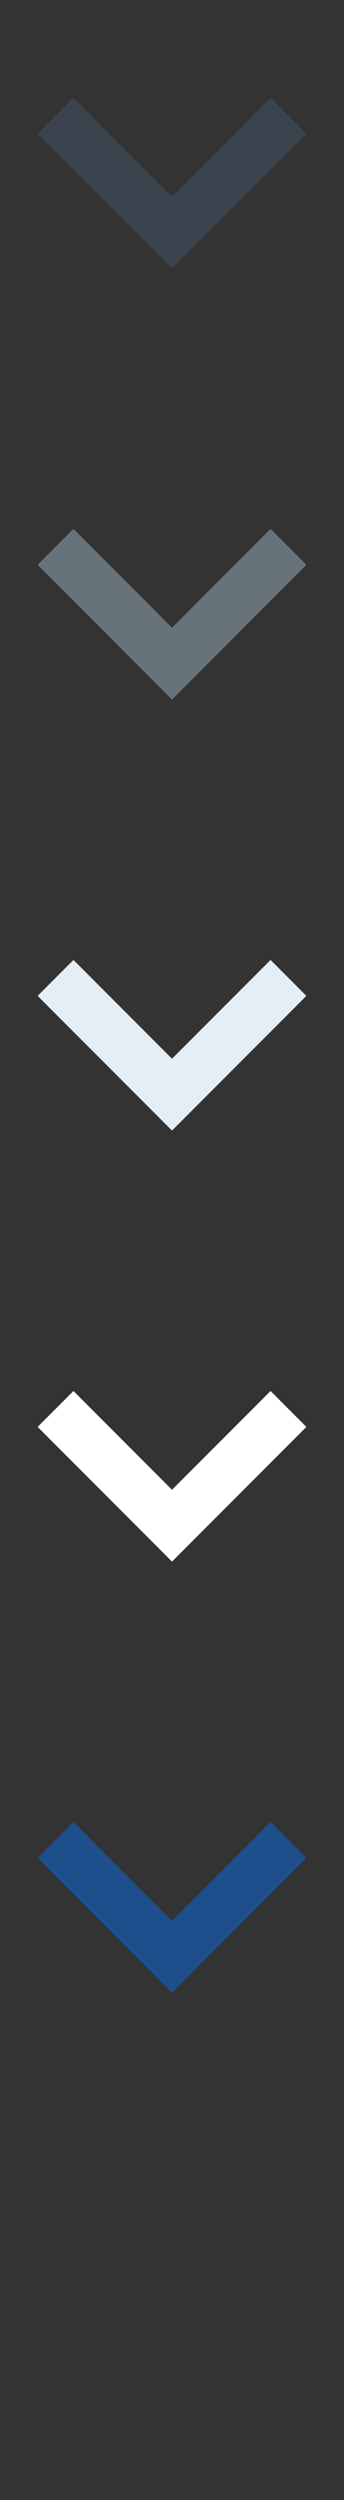 <?xml version="1.0" encoding="UTF-8" standalone="no"?>
<svg width="32px" height="232px" viewBox="0 0 32 232" version="1.1" xmlns="http://www.w3.org/2000/svg" xmlns:xlink="http://www.w3.org/1999/xlink" xmlns:sketch="http://www.bohemiancoding.com/sketch/ns">
    <rect x="0" y="0" width="32" height="232" fill="#333333" stroke="none"/>
    <title>chevron-down</title>
    <description>Created with Sketch (http://www.bohemiancoding.com/sketch)</description>
    <defs></defs>
    <g id="Functions" stroke="none" stroke-width="1" fill="none" fill-rule="evenodd" sketch:type="MSPage">
        <path d="M28.5,172.417 L16,184.917 L12.668,181.583 L3.5,172.417 L6.834,169.083 L16,178.251 L25.168,169.083 L28.5,172.417" id="chevron-down--lp-blue" fill="#1D4F8D" sketch:type="MSShapeGroup"></path>
        <path d="M28.5,132.417 L16,144.917 L12.668,141.583 L3.5,132.417 L6.834,129.083 L16,138.251 L25.168,129.083 L28.5,132.417" id="chevron-down--white" fill="#FFFFFF" sketch:type="MSShapeGroup"></path>
        <path d="M28.5,92.417 L16,104.917 L12.668,101.583 L3.5,92.417 L6.834,89.083 L16,98.251 L25.168,89.083 L28.5,92.417" id="chevron-down--subdued-grey" fill="#E5EDF5" sketch:type="MSShapeGroup"></path>
        <path d="M28.5,52.417 L16,64.917 L12.668,61.583 L3.5,52.417 L6.834,49.083 L16,58.251 L25.168,49.083 L28.5,52.417" id="chevron-down--body-grey" fill="#67737B" sketch:type="MSShapeGroup"></path>
        <path d="M28.5,12.417 L16,24.917 L12.668,21.583 L3.5,12.417 L6.834,9.083 L16,18.251 L25.168,9.083 L28.5,12.417" id="chevron-down--title-grey" fill="#3A434E" sketch:type="MSShapeGroup"></path>
    </g>
</svg>
